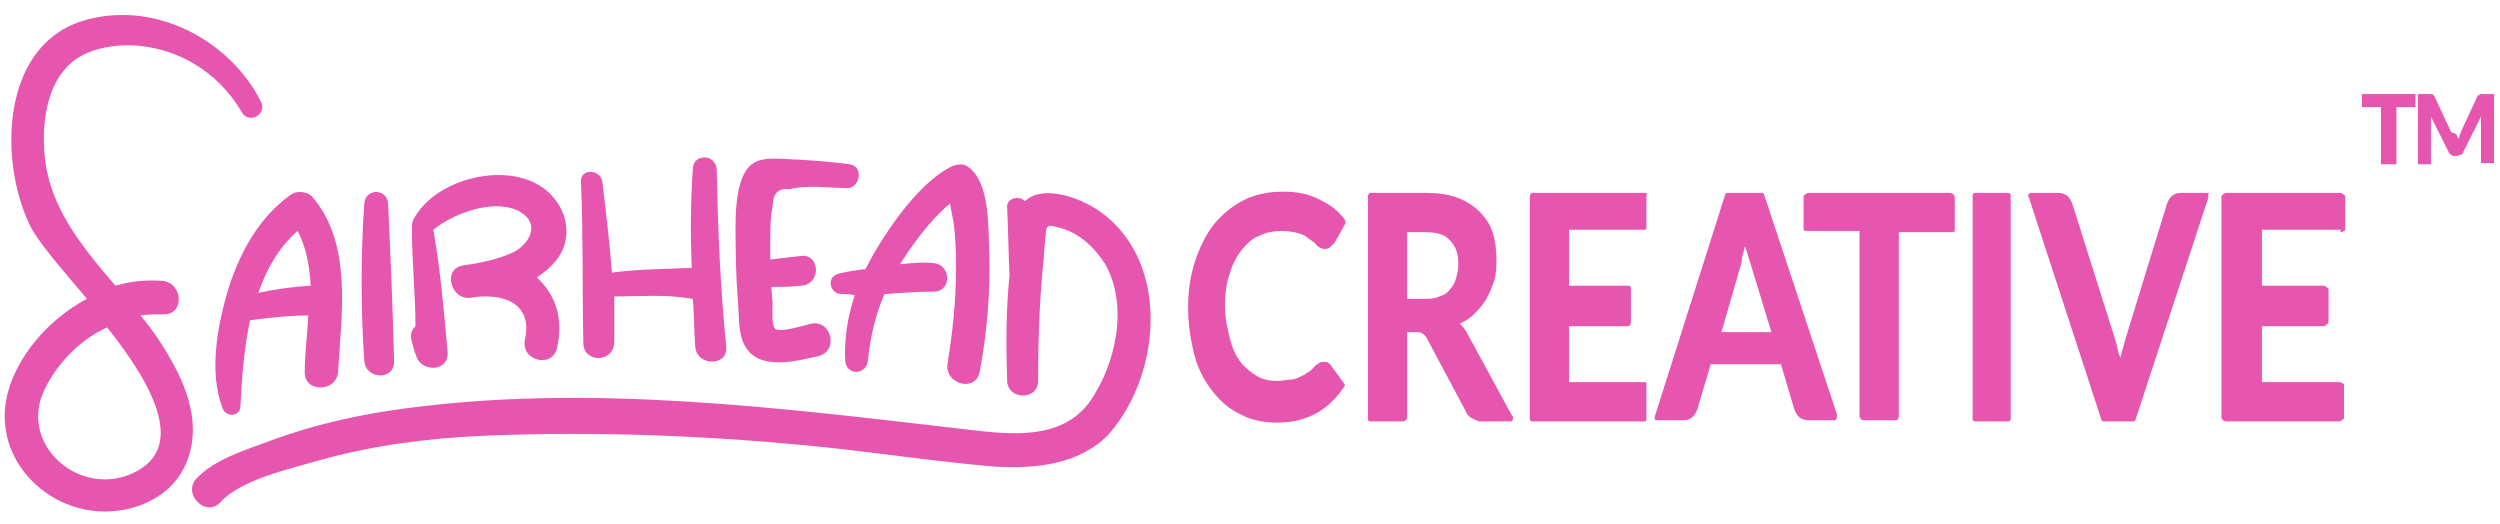 <svg xmlns="http://www.w3.org/2000/svg" viewBox="0 0 210 44" enable-background="new 0 0 210 44"><path fill="#E655AE" d="M21.9 8.5C19.2 3.2 12.7-.1 6.8 1.8.1 4-.1 13.5 2.5 18.9c.6 1.3 2.6 3.6 4.8 6.2-3.2 1.7-5.9 4.8-6.7 8.1-1.3 5.6 3.8 10.4 9.3 9.7 2.4-.3 4.7-1.6 5.7-3.9 1.3-2.9.3-6.1-1.2-8.7-.7-1.3-1.6-2.6-2.6-3.8.6-.1 1.3-.1 1.9-.1 1.8.1 1.7-2.6 0-2.8-1.3-.1-2.7 0-4 .4-3-3.5-5.9-7-6-11.8-.1-2.1.3-4.6 1.6-6.2 1.3-1.7 3.5-2.2 5.6-2.2 3.9.1 7.4 2.2 9.4 5.6.6 1.1 2.2.2 1.6-.9zM10.8 39.9c-4.5 1.7-9.3-2.8-7-7.3 1.1-2.2 3-4.1 5.2-5.1 3.9 4.9 6.9 10.4 1.8 12.4zM26.2 16.5c-.4-.4-1.2-.5-1.7-.2-2.7 1.9-4.3 4.8-5.3 7.9-.9 3-1.7 7-.5 10.1.3.8 1.5.7 1.5-.2.1-2.3.3-4.8.8-7.2 1.6-.2 3.2-.4 4.9-.4-.1 1.7-.3 3.3-.3 4.7-.1 1.8 2.7 1.8 2.8 0 .3-4.9 1.2-10.8-2.2-14.7zm-4.5 8.1c.7-2 1.7-3.8 3.3-5.2.7 1.3 1 2.9 1.1 4.6H26c-1.5.1-2.9.3-4.3.6zM30.6 17.1c-.3 4.3-.3 8.9 0 13.2.1 1.6 2.6 1.7 2.5 0-.1-4.4-.3-8.8-.5-13.2-.1-1.3-1.9-1.3-2 0zM45.1 23.3c.6-.4 1.1-.8 1.6-1.4 1.3-1.6 1.1-3.8-.2-5.3-2.8-3.4-9.9-1.9-11.8 1.9-.1.2-.1.4-.1.6v.2c0 2.7.3 5.4.3 8.1-.3.3-.5.7-.3 1.3.1.4.2.8.4 1.3.5 1.3 2.7 1.2 2.6-.4-.3-3.4-.6-6.9-1.2-10.3 1.7-1.4 5.2-2.7 7.3-1.5 1.7 1 .8 2.7-.6 3.4-1.3.6-2.8.9-4.2 1.1-1.8.3-1 3 .7 2.7 2.4-.4 5.2.3 4.5 3.5-.4 1.8 2.3 2.5 2.7.7.5-2.3 0-4.3-1.7-5.9zM60.2 14.2c-.1-1.3-2-1.3-2 0-.2 2.8-.2 5.5-.1 8.3-2.2.1-4.5.1-6.7.4-.2-2.6-.5-5.1-.8-7.6-.1-1.1-1.9-1.2-1.8 0 .2 4.5.1 9 .2 13.5 0 1.7 2.5 1.7 2.6 0v-3.9c2.2 0 4.3-.2 6.5.2h.1c.1 1.3.1 2.7.2 4 .1 1.7 2.8 1.7 2.6 0-.5-5-.7-9.9-.8-14.9zM71.4 13.8c-1.5-.2-2.9-.3-4.4-.4-1.1 0-2.8-.3-3.7.3-1.8 1.1-1.5 5.5-1.5 7.2 0 1.6.1 3.2.2 4.7.1 1.1 0 2.5.6 3.5 1.2 2.1 4.4 1.2 6.2.8 1.7-.5 1-3.1-.7-2.7-.5.1-2.6.8-3 .4-.3-.3-.2-1.6-.2-2 0-.5-.1-1-.1-1.5.8 0 1.7 0 2.5-.1 1.7-.1 1.6-2.7 0-2.5-.9.1-1.8.2-2.6.3v-1.3c0-.9 0-1.7.1-2.6.1-.4.1-.9.2-1.3.2-.6.7-.8 1.3-.7 1.5-.4 3.4-.1 4.9-.1 1 0 1.4-1.8.2-2zM83.1 21.3c-.1-2.1.1-6-1.8-7.3-.4-.3-1-.2-1.4 0-2.6 1.3-5.1 4.9-6.5 7.3-.2.4-.5.9-.7 1.3-.8.1-1.5.2-2.3.4-1 .3-.7 1.6.2 1.7.4 0 .8 0 1.2.1-.6 1.8-.9 3.7-.8 5.5.1 1.3 1.8 1.2 1.9 0 .2-1.9.6-3.8 1.4-5.6 1.4-.1 2.8-.2 4.1-.2 1.6 0 1.5-2.3 0-2.4-.9-.1-1.9 0-2.8.1 1-1.6 2.6-3.8 4.2-5.1.1.5.2 1.1.3 1.6.2 1.4.2 2.8.2 4.1 0 2.6-.3 5.2-.7 7.7-.3 1.8 2.4 2.5 2.7.7.6-3.2.9-6.6.8-9.9zM92 17.5c-1.3-.8-3.2-1.5-4.7-1.2-.5.1-.9.3-1.2.6-.5-.5-1.6-.3-1.5.6.1 1.9.1 3.7.2 5.6-.3 3-.3 5.9-.2 8.9v.1c.2 1.5 2.5 1.5 2.6 0 0-3.3.1-6.5.4-9.7.1-.7.1-1.5.2-2.3.1-1.1 0-1.3 1.1-1 1.7.4 3.1 1.7 4 3.2 1.9 3.5.8 8.4-1.4 11.5-2.4 3.2-6.6 2.7-10.1 2.3-15.6-1.8-31.6-3.9-47.3-1.8-3.9.5-7.9 1.4-11.6 2.8-1.9.7-4.5 1.5-6 3.1-1.2 1.3.8 3.3 2 2 1.7-1.9 5.8-2.8 8.2-3.5 4.6-1.3 9.3-1.9 14-2.1 9.6-.4 19.3 0 28.9 1 4.6.5 9.3 1.2 14 1.6 3.4.2 7.2-.2 9.6-2.8 4.5-5.2 5.1-14.9-1.2-18.9z"/><g fill="#E655AE"><path d="M110.9 16.8c-.9-.5-1.9-.7-3.1-.7-1.2 0-2.3.2-3.3.7-1 .5-1.8 1.2-2.5 2-.7.9-1.2 1.9-1.6 3.1-.4 1.2-.6 2.5-.6 3.9s.2 2.7.5 3.9c.3 1.2.8 2.2 1.5 3.1.7.9 1.5 1.6 2.4 2 .9.5 2 .7 3.1.7 1.3 0 2.4-.3 3.3-.8.9-.5 1.7-1.3 2.3-2.2.1-.1.1-.2 0-.3l-1.1-1.5c-.2-.3-.4-.3-.6-.3-.1 0-.3 0-.4.1-.1.1-.2.1-.3.2-.2.2-.4.5-.7.6-.2.2-.5.3-.7.4-.2.1-.5.2-.8.2-.3 0-.6.1-1 .1-.6 0-1.2-.1-1.7-.4-.5-.3-1-.7-1.4-1.2-.4-.5-.7-1.2-.9-2-.2-.8-.4-1.7-.4-2.7 0-1 .1-1.9.4-2.7.2-.8.6-1.5 1-2s.9-1 1.5-1.2c.6-.3 1.2-.4 1.9-.4.6 0 1 .1 1.4.2.4.1.7.3.9.5.3.2.5.3.6.5.4.4.9.4 1.2.1l.3-.3.9-1.6v-.3c-.5-.7-1.2-1.3-2.1-1.7zM123.3 28.1c-.2-.4-.4-.7-.7-.9.4-.2.8-.4 1.1-.7.4-.4.8-.8 1.1-1.3.3-.5.5-1 .7-1.6.2-.6.2-1.2.2-1.8 0-.8-.1-1.6-.3-2.2-.2-.7-.6-1.3-1.1-1.8-.5-.5-1.1-.9-1.9-1.2-.8-.3-1.7-.4-2.7-.4h-4.6c-.1 0-.2.2-.2.3v18.6c0 .1 0 .3.2.3h2.8c.1 0 .3-.2.3-.3v-7.2h.9c.2 0 .4.1.5.2.1.1.2.2.3.4l3.2 6c.1.3.3.5.5.6.2.1.5.3.8.3h2.5c.1 0 .2-.1.2-.3 0-.1 0-.1-.1-.2l-3.7-6.8zm-5.1-8.6h1.5c1 0 1.7.2 2.1.7.5.5.7 1.1.7 2 0 .4-.1.9-.2 1.2-.1.4-.3.7-.5.9-.2.3-.5.5-.9.6-.4.2-.8.2-1.3.2h-1.4v-5.6zM138.2 16.2h-9.5c-.1 0-.2.2-.2.3v18.6c0 .1 0 .3.2.3h9.5c.1 0 .1-.2.1-.3v-2.8c0-.1 0-.2-.1-.2h-6.4v-4.7h5c.1 0 .2-.2.2-.4v-2.7c0-.1 0-.3-.2-.3h-5v-4.7h6.4c.1 0 .1-.1.1-.2v-2.8c.1.1.1-.1-.1-.1zM148.2 16.4c0-.1-.1-.2-.2-.2h-2.9c-.1 0-.2.1-.2.2L139 35v.2c0 .1.1.1.2.1h2.2c.3 0 .6-.1.8-.3.2-.2.3-.4.4-.7l1.1-3.7h5.9l1.1 3.7c.1.3.2.5.4.7.2.2.5.3.8.3h2.2c.1 0 .2-.1.2-.3v-.2l-6.1-18.4zm-1.7 4.6c0-.1 0-.2.1-.3 0 .1 0 .2.1.3.1.4.2.7.3 1l1.8 5.9h-4.2l1.7-5.9c0-.3.1-.6.2-1zM163.8 16.2h-11.9c-.1 0-.4.2-.4.3v2.8c0 .1.3.1.4.1h4.3V35c0 .1.2.3.3.3h2.8c.1 0 .2-.2.2-.3V19.5h4.4c.1 0 .3 0 .3-.1v-2.8c0-.2-.2-.4-.4-.4zM168.9 16.4c0-.1-.1-.2-.2-.2h-2.8c-.1 0-.2.1-.2.2v18.8c0 .1.1.2.2.2h2.8c.1 0 .2-.1.2-.2V16.4zM185.5 16.2h-2.3c-.3 0-.6.1-.8.3-.2.2-.3.4-.4.7l-3.5 11.4c-.1.5-.3 1-.4 1.5 0-.1 0-.2-.1-.3-.1-.4-.2-.9-.3-1.2l-3.6-11.4c-.1-.3-.2-.5-.4-.7-.2-.2-.5-.3-.8-.3h-2.3c-.1 0-.1.1-.2.1 0 .1-.1.2 0 .2l6.1 18.7c0 .1.1.2.2.2h2.5c.1 0 .2-.1.2-.2l6.1-18.6v-.3c.1 0 0-.1 0-.1zM196.6 19.5c.1 0 .4-.1.4-.2v-2.8c0-.1-.3-.3-.4-.3H187c-.1 0-.4.2-.4.3v18.6c0 .1.2.3.4.3h9.5c.1 0 .4-.2.4-.3v-2.8c0-.1-.3-.2-.4-.2H190v-4.7h5.2c.1 0 .4-.2.4-.4v-2.7c0-.1-.3-.3-.4-.3H190v-4.7h6.6z"/></g><g fill="#E655AE"><path d="M202.9 7.9V9h-1.6v4.8H200V9h-1.6V7.9h4.5zM206.4 11.4c0 .1.1.2.1.3 0-.1.1-.2.1-.3s.1-.2.1-.3l1.4-3c0-.1.1-.1.1-.1s.1 0 .1-.1h1.2v5.8h-1.1V9.8l-1.5 3c0 .1-.1.2-.2.2s-.2.1-.3.1h-.2c-.1 0-.2 0-.3-.1-.1 0-.1-.1-.2-.2l-1.5-3v4h-1.1V7.9H204.3s.1 0 .1.1l.1.1 1.4 3c.4.1.4.2.5.3z"/></g></svg>